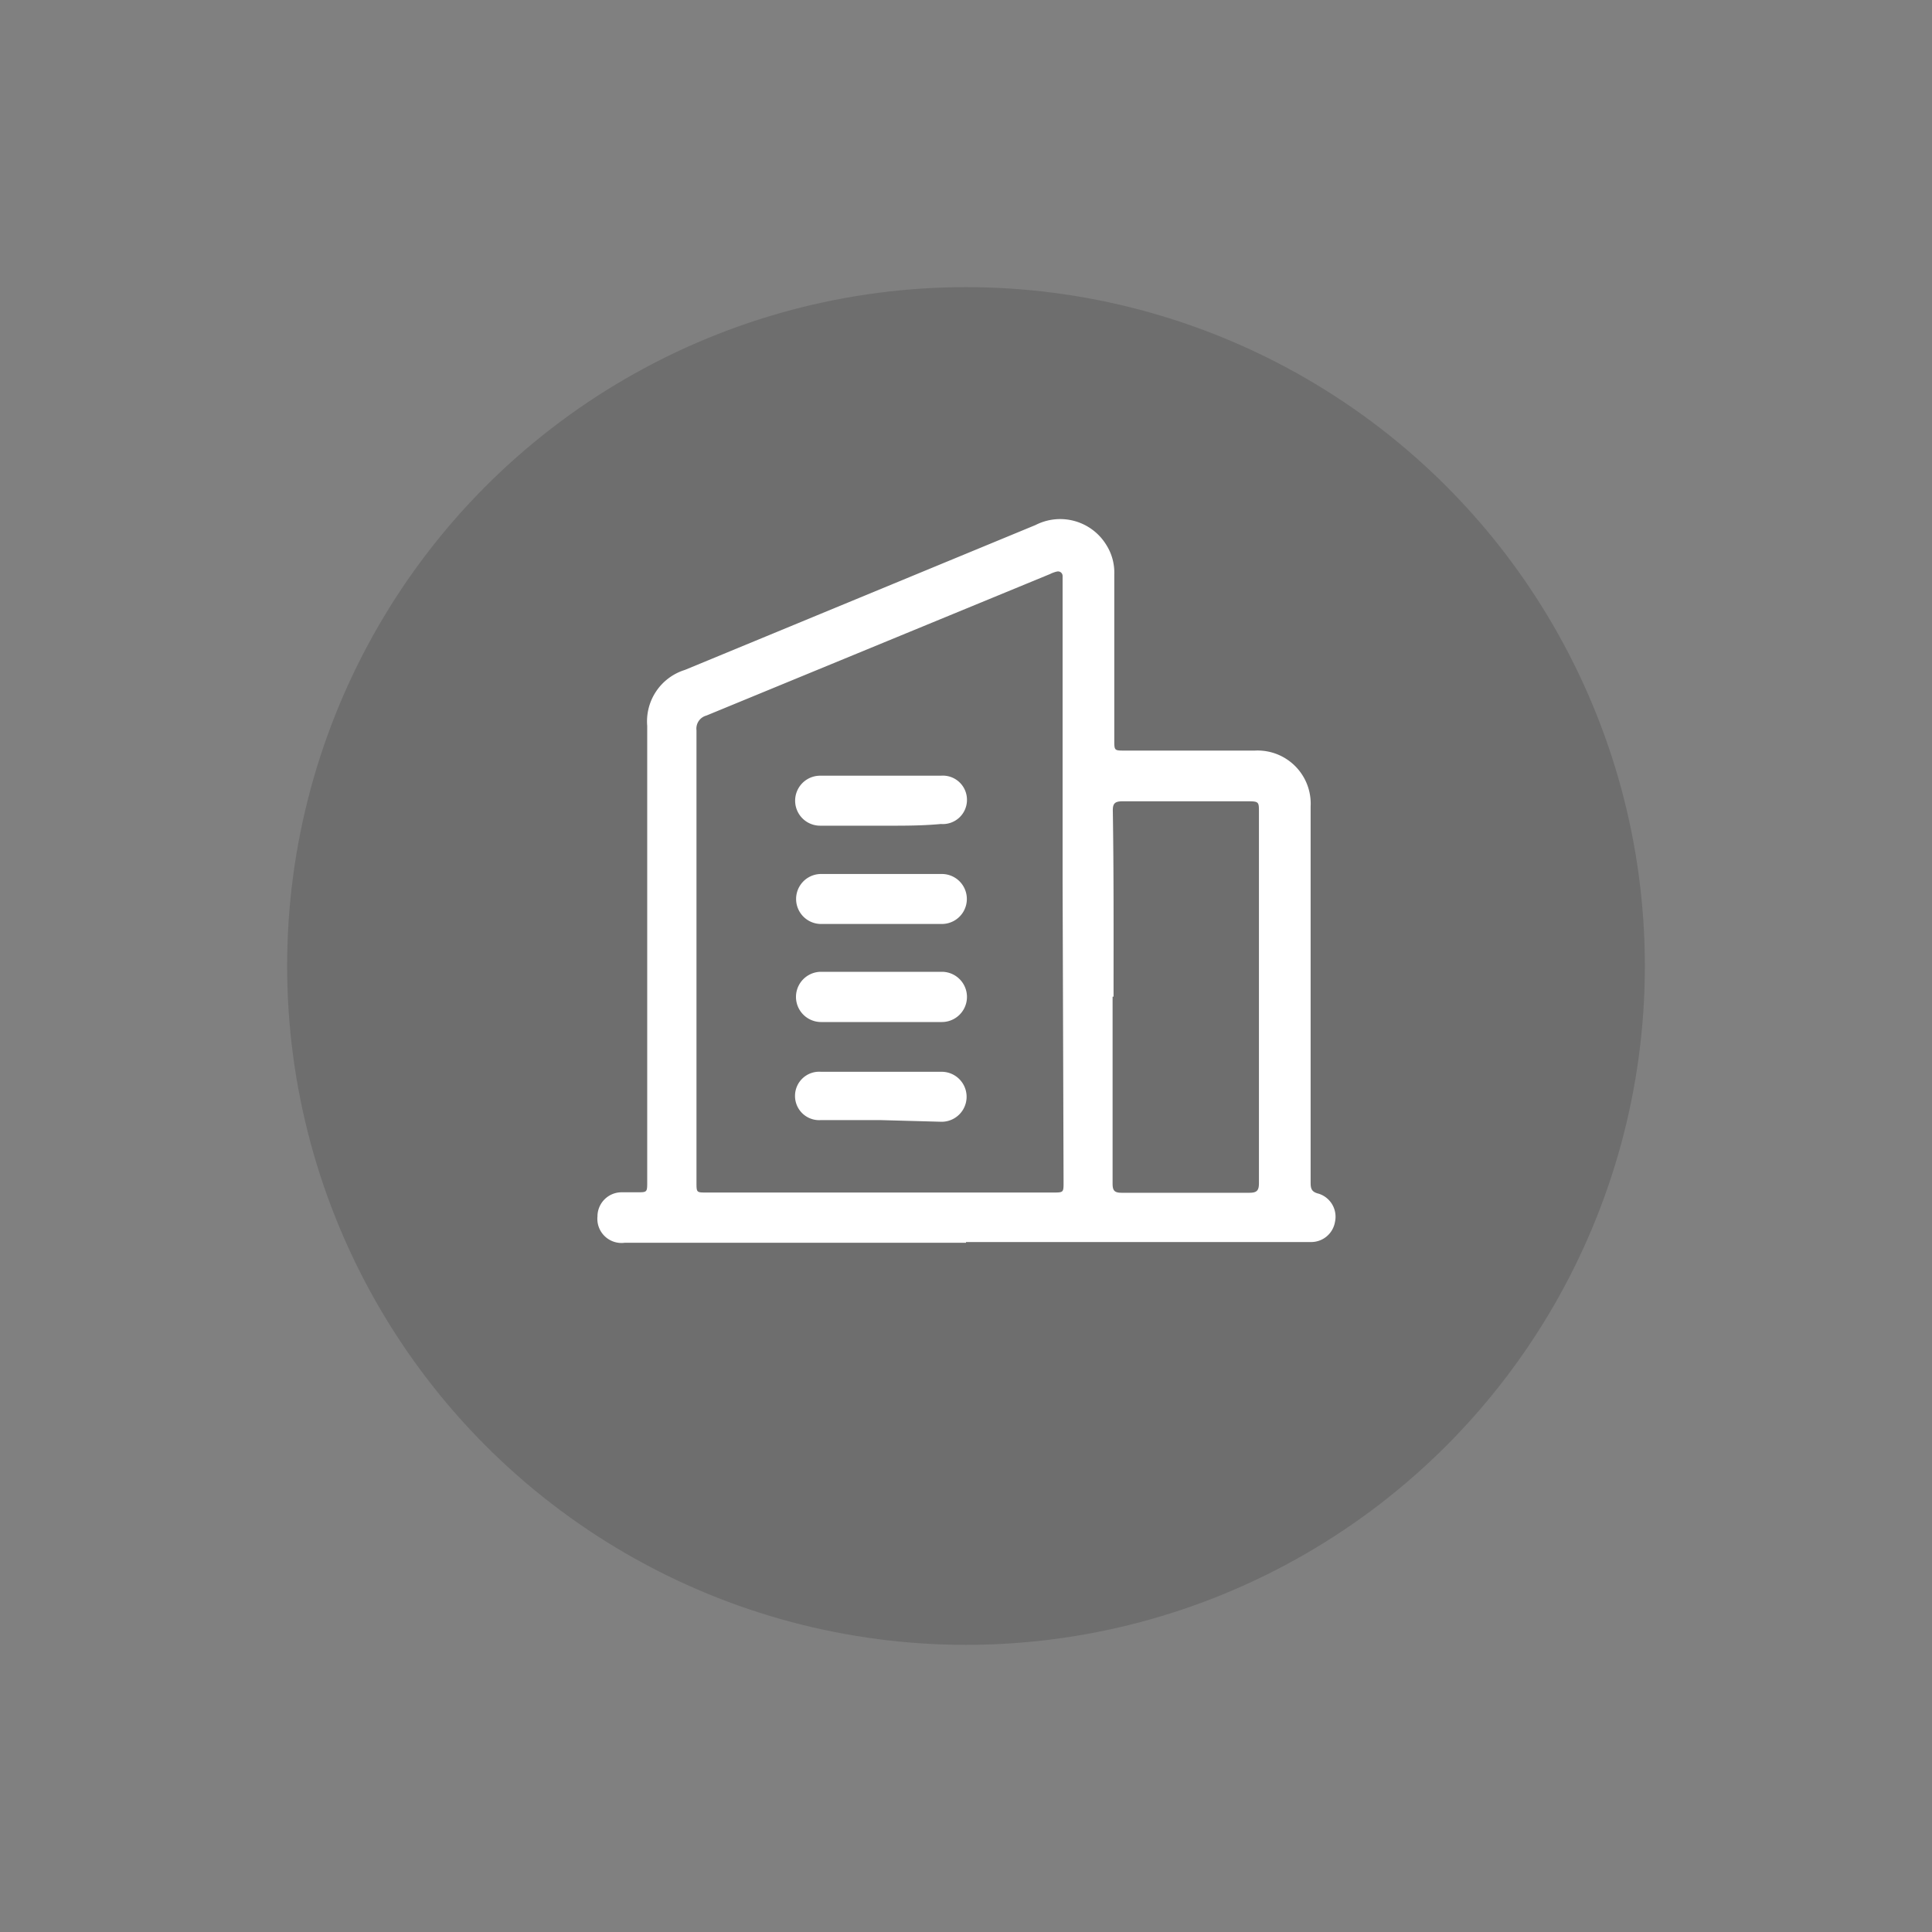 <svg id="Layer_1" data-name="Layer 1" xmlns="http://www.w3.org/2000/svg" viewBox="0 0 80 80"><rect x="0" y="0" width="80" height="80" fill="#808080" stroke="none"/><defs><style>.cls-1{fill:#2b2b2b;opacity:0.2;}.cls-2{fill:#fff;}</style></defs><circle class="cls-1" cx="40" cy="40" r="28.11"/><path class="cls-2" d="M40,51.46H25.87a1,1,0,0,1-1.13-1.09,1,1,0,0,1,1-1h.64c.42,0,.42,0,.42-.44V30.06a2.23,2.23,0,0,1,1.56-2.32l14.52-6a2.24,2.24,0,0,1,2.94.84,2.14,2.14,0,0,1,.32,1.21v6.85c0,.44,0,.44.43.44h5.39a2.2,2.2,0,0,1,2.31,2.32q0,7.76,0,15.51c0,.27,0,.44.34.52a1,1,0,0,1,.67,1.16,1,1,0,0,1-1,.84H40Zm4-14.92V24.17c0-.11,0-.21,0-.32s-.1-.22-.25-.18a1.25,1.25,0,0,0-.27.1L29.25,29.63a.56.56,0,0,0-.41.61q0,9.36,0,18.72c0,.42,0,.42.41.42H43.6c.44,0,.44,0,.44-.43Zm2.07,4.73c0,2.58,0,5.16,0,7.74,0,.28.07.38.37.38,1.77,0,3.53,0,5.3,0,.31,0,.39-.1.39-.4q0-7.68,0-15.36c0-.42,0-.45-.45-.45-1.73,0-3.47,0-5.2,0-.33,0-.41.1-.4.42C46.12,36.15,46.11,38.71,46.11,41.27Z"/><path class="cls-2" d="M36.43,34.19c-.82,0-1.65,0-2.47,0a1,1,0,1,1,0-2.07h5a1,1,0,0,1,1.08,1,1,1,0,0,1-1.08,1C38.1,34.2,37.27,34.19,36.43,34.19Z"/><path class="cls-2" d="M36.41,38.26H34a1,1,0,1,1,0-2.07h5a1,1,0,1,1,0,2.07Z"/><path class="cls-2" d="M36.43,42.32H34a1,1,0,1,1,0-2.08h5a1,1,0,1,1,0,2.08Z"/><path class="cls-2" d="M36.43,46.38H34a1,1,0,0,1-1.08-1,1,1,0,0,1,1.07-1q2.51,0,5,0a1,1,0,1,1,0,2.07Z"/></svg>